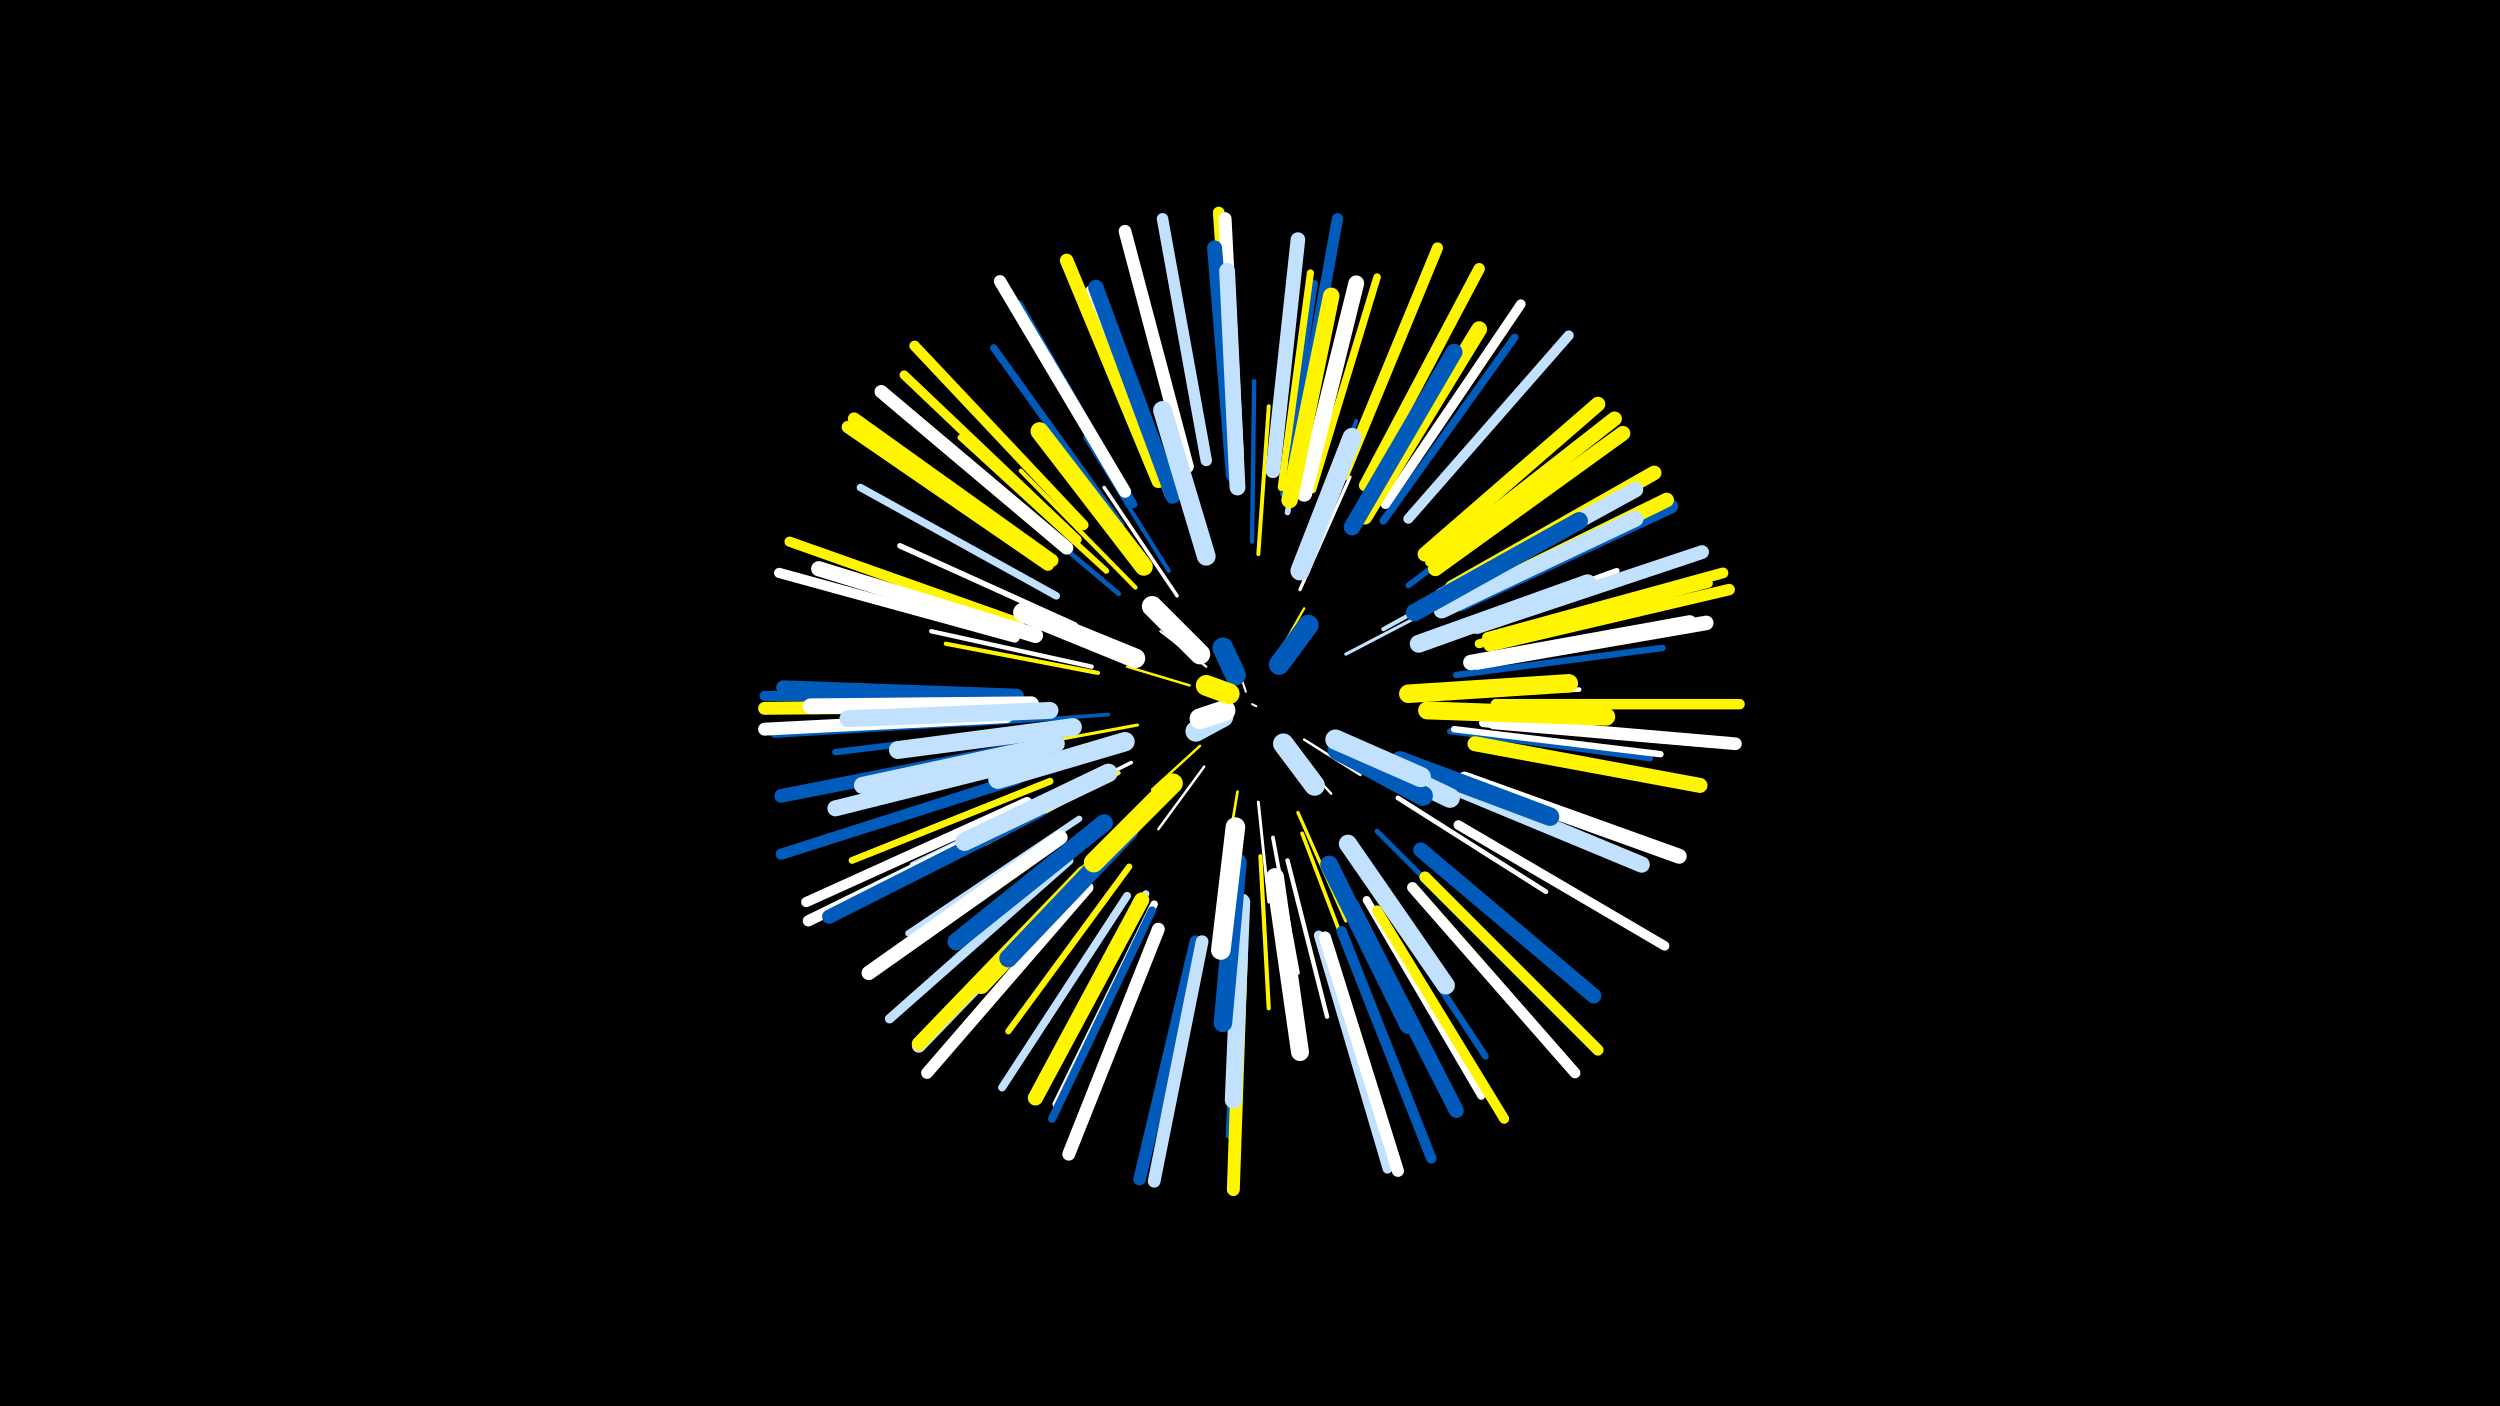<svg width="1200" height="675" viewBox="-500 -500 1200 675" xmlns="http://www.w3.org/2000/svg"><path d="M-500-500h1200v675h-1200z" fill="#000"/><style>.sparkles path{stroke-linecap:round}</style><g class="sparkles"><path d="M101-162l2 1" stroke-width="1.0" stroke="#fff0"/><path d="M98-168l-2-6" stroke-width="1.0" stroke="#fff0"/><path d="M113-185l13-23" stroke-width="1.1" stroke="#fff5003"/><path d="M79-180l-22-17" stroke-width="1.1" stroke="#fff3"/><path d="M119-141l20 22" stroke-width="1.1" stroke="#fff3"/><path d="M71-171l-30-9" stroke-width="1.2" stroke="#fff5004"/><path d="M126-145l27 17" stroke-width="1.2" stroke="#fff4"/><path d="M76-142l-23 21" stroke-width="1.2" stroke="#fff5004"/><path d="M78-132l-22 30" stroke-width="1.2" stroke="#fff6"/><path d="M94-120l-7 42" stroke-width="1.3" stroke="#fff5008"/><path d="M104-115l5 48" stroke-width="1.4" stroke="#fffA"/><path d="M146-186l46-24" stroke-width="1.5" stroke="#c2e1ffC"/><path d="M46-152l-54 10" stroke-width="1.5" stroke="#fff500E"/><path d="M123-110l23 52" stroke-width="1.6" stroke="#fff500F"/><path d="M124-217l24-54" stroke-width="1.6" stroke="#fff11"/><path d="M65-214l-35-52" stroke-width="1.7" stroke="#fff13"/><path d="M43-134l-58 29" stroke-width="1.7" stroke="#fff14"/><path d="M111-98l12 65" stroke-width="1.8" stroke="#fff15"/><path d="M125-100l24 63" stroke-width="1.8" stroke="#fff50016"/><path d="M32-157l-68 5" stroke-width="1.8" stroke="#005bbb17"/><path d="M104-234l5-71" stroke-width="1.9" stroke="#fff50019"/><path d="M37-129l-64 34" stroke-width="1.9" stroke="#fff5001A"/><path d="M125-230l26-68" stroke-width="1.9" stroke="#005bbb1A"/><path d="M79-232l-21-69" stroke-width="1.9" stroke="#fff5001A"/><path d="M105-89l4 73" stroke-width="2.0" stroke="#fff5001B"/><path d="M164-198l65-36" stroke-width="2.0" stroke="#c2e1ff1B"/><path d="M27-177l-73-14" stroke-width="2.0" stroke="#fff5001C"/><path d="M61-226l-40-64" stroke-width="2.0" stroke="#005bbb1C"/><path d="M175-168l76-6" stroke-width="2.0" stroke="#fff5001D"/><path d="M101-240l1-77" stroke-width="2.1" stroke="#005bbb1F"/><path d="M118-87l19 75" stroke-width="2.1" stroke="#fff1F"/><path d="M45-218l-55-56" stroke-width="2.1" stroke="#fff50020"/><path d="M24-180l-77-17" stroke-width="2.1" stroke="#fff20"/><path d="M179-166l79-3" stroke-width="2.2" stroke="#fff20"/><path d="M37-215l-63-53" stroke-width="2.3" stroke="#005bbb23"/><path d="M171-117l71 45" stroke-width="2.3" stroke="#fff26"/><path d="M180-130l79 33" stroke-width="2.4" stroke="#fff50028"/><path d="M161-101l61 61" stroke-width="2.4" stroke="#005bbb28"/><path d="M40-100l-60 63" stroke-width="2.5" stroke="#fff29"/><path d="M19-124l-81 39" stroke-width="2.6" stroke="#c2e1ff2C"/><path d="M16-200l-84-38" stroke-width="2.7" stroke="#fff2F"/><path d="M118-254l17-91" stroke-width="2.7" stroke="#c2e1ff30"/><path d="M188-194l88-32" stroke-width="2.8" stroke="#fff31"/><path d="M31-226l-70-64" stroke-width="2.8" stroke="#fff50032"/><path d="M176-219l76-57" stroke-width="2.8" stroke="#005bbb33"/><path d="M196-149l96 13" stroke-width="2.9" stroke="#005bbb36"/><path d="M42-84l-58 79" stroke-width="3.0" stroke="#fff50037"/><path d="M18-107l-82 55" stroke-width="3.0" stroke="#c2e1ff39"/><path d="M198-150l99 12" stroke-width="3.1" stroke="#fff3A"/><path d="M199-176l99-13" stroke-width="3.1" stroke="#005bbb3B"/><path d="M0-151l-99 12" stroke-width="3.1" stroke="#005bbb3C"/><path d="M116-263l15-101" stroke-width="3.2" stroke="#005bbb3E"/><path d="M157-78l56 85" stroke-width="3.2" stroke="#005bbb3F"/><path d="M4-125l-95 38" stroke-width="3.3" stroke="#fff50040"/><path d="M95-59l-5 104" stroke-width="3.4" stroke="#005bbb42"/><path d="M50-71l-49 91" stroke-width="3.4" stroke="#c2e1ff43"/><path d="M115-266l14-103" stroke-width="3.4" stroke="#fff50043"/><path d="M62-260l-38-97" stroke-width="3.4" stroke="#005bbb44"/><path d="M38-248l-61-85" stroke-width="3.5" stroke="#005bbb45"/><path d="M130-265l31-102" stroke-width="3.6" stroke="#fff50048"/><path d="M7-214l-94-52" stroke-width="3.6" stroke="#c2e1ff48"/><path d="M61-262l-38-99" stroke-width="3.6" stroke="#fff48"/><path d="M54-66l-47 96" stroke-width="3.6" stroke="#fff48"/><path d="M164-250l63-88" stroke-width="3.7" stroke="#005bbb4C"/><path d="M186-230l86-68" stroke-width="3.8" stroke="#fff5004F"/><path d="M156-68l55 94" stroke-width="3.8" stroke="#fff50"/><path d="M41-70l-60 92" stroke-width="3.8" stroke="#c2e1ff50"/><path d="M53-63l-48 100" stroke-width="3.9" stroke="#005bbb52"/><path d="M44-258l-55-96" stroke-width="3.9" stroke="#005bbb53"/><path d="M212-153l111 10" stroke-width="4.1" stroke="#fff57"/><path d="M210-191l110-29" stroke-width="4.3" stroke="#fff5005D"/><path d="M17-241l-83-79" stroke-width="4.4" stroke="#fff5005F"/><path d="M-14-155l-114 7" stroke-width="4.4" stroke="#005bbb5F"/><path d="M13-87l-86 76" stroke-width="4.5" stroke="#c2e1ff62"/><path d="M200-104l99 58" stroke-width="4.6" stroke="#fff64"/><path d="M165-258l65-96" stroke-width="4.6" stroke="#fff64"/><path d="M133-51l33 112" stroke-width="4.7" stroke="#c2e1ff69"/><path d="M-17-164l-116-2" stroke-width="4.8" stroke="#005bbb6B"/><path d="M176-251l77-88" stroke-width="4.8" stroke="#c2e1ff6C"/><path d="M161-63l61 100" stroke-width="4.8" stroke="#fff5006C"/><path d="M-7-115l-106 48" stroke-width="4.9" stroke="#fff6D"/><path d="M-13-194l-113-31" stroke-width="4.9" stroke="#fff6F"/><path d="M-11-201l-110-39" stroke-width="4.9" stroke="#fff5006F"/><path d="M20-248l-81-86" stroke-width="5.0" stroke="#fff50071"/><path d="M144-53l43 109" stroke-width="5.0" stroke="#005bbb72"/><path d="M218-162l117 0" stroke-width="5.0" stroke="#fff50072"/><path d="M178-74l78 89" stroke-width="5.2" stroke="#fff77"/><path d="M214-194l113-31" stroke-width="5.2" stroke="#fff50077"/><path d="M145-272l45-109" stroke-width="5.3" stroke="#fff50078"/><path d="M121-279l21-116" stroke-width="5.4" stroke="#005bbb7B"/><path d="M-6-110l-106 52" stroke-width="5.4" stroke="#fff7C"/><path d="M184-79l83 83" stroke-width="5.4" stroke="#fff5007C"/><path d="M-12-126l-113 36" stroke-width="5.4" stroke="#005bbb7D"/><path d="M215-190l115-27" stroke-width="5.5" stroke="#fff5007E"/><path d="M79-279l-21-116" stroke-width="5.5" stroke="#c2e1ff7F"/><path d="M155-267l55-104" stroke-width="5.5" stroke="#fff50080"/><path d="M93-280l-8-118" stroke-width="5.6" stroke="#fff50081"/><path d="M22-74l-77 89" stroke-width="5.7" stroke="#fff84"/><path d="M136-50l35 112" stroke-width="5.8" stroke="#fff86"/><path d="M40-264l-60-101" stroke-width="5.9" stroke="#fff8B"/><path d="M74-48l-27 114" stroke-width="6.0" stroke="#005bbb8D"/><path d="M3-229l-96-66" stroke-width="6.0" stroke="#fff5008E"/><path d="M70-276l-30-113" stroke-width="6.1" stroke="#fff8F"/><path d="M217-153l116 10" stroke-width="6.1" stroke="#fff8F"/><path d="M77-48l-23 115" stroke-width="6.1" stroke="#c2e1ff90"/><path d="M5-231l-95-68" stroke-width="6.1" stroke="#fff50091"/><path d="M-17-156l-116 6" stroke-width="6.2" stroke="#fff92"/><path d="M56-54l-43 108" stroke-width="6.2" stroke="#fff92"/><path d="M96-46l-4 117" stroke-width="6.2" stroke="#fff50092"/><path d="M-17-161l-116 1" stroke-width="6.2" stroke="#fff50093"/><path d="M94-279l-6-116" stroke-width="6.3" stroke="#fff96"/><path d="M12-237l-89-75" stroke-width="6.4" stroke="#fff99"/><path d="M56-269l-44-106" stroke-width="6.5" stroke="#fff5009B"/><path d="M-13-140l-112 22" stroke-width="6.6" stroke="#005bbb9E"/><path d="M20-80l-79 82" stroke-width="6.6" stroke="#c2e1ff9E"/><path d="M209-199l108-36" stroke-width="6.6" stroke="#c2e1ff9F"/><path d="M20-81l-79 82" stroke-width="6.7" stroke="#fff500A0"/><path d="M-1-111l-101 51" stroke-width="6.8" stroke="#005bbbA3"/><path d="M-12-166l-112-4" stroke-width="6.9" stroke="#005bbbA7"/><path d="M9-98l-92 65" stroke-width="6.9" stroke="#fffA8"/><path d="M111-274l12-111" stroke-width="7.0" stroke="#c2e1ffA8"/><path d="M197-218l97-55" stroke-width="7.0" stroke="#fff500A9"/><path d="M201-210l101-47" stroke-width="7.0" stroke="#005bbbA9"/><path d="M200-211l100-49" stroke-width="7.0" stroke="#fff500AA"/><path d="M188-231l87-68" stroke-width="7.0" stroke="#fff500AA"/><path d="M209-182l110-19" stroke-width="7.0" stroke="#fffAA"/><path d="M189-227l90-65" stroke-width="7.1" stroke="#fff500AC"/><path d="M184-234l83-72" stroke-width="7.1" stroke="#fff500AD"/><path d="M208-143l108 20" stroke-width="7.2" stroke="#fff500AE"/><path d="M92-272l-9-109" stroke-width="7.2" stroke="#005bbbAE"/><path d="M203-126l103 37" stroke-width="7.2" stroke="#fffAF"/><path d="M149-65l50 98" stroke-width="7.2" stroke="#005bbbAF"/><path d="M-3-195l-104-32" stroke-width="7.3" stroke="#fffB2"/><path d="M182-92l83 70" stroke-width="7.3" stroke="#005bbbB2"/><path d="M48-68l-51 95" stroke-width="7.3" stroke="#fff500B2"/><path d="M206-182l105-19" stroke-width="7.4" stroke="#fffB4"/><path d="M63-262l-37-100" stroke-width="7.4" stroke="#005bbbB6"/><path d="M192-214l93-51" stroke-width="7.5" stroke="#c2e1ffB8"/><path d="M-5-162l-106 1" stroke-width="7.5" stroke="#fffB9"/><path d="M155-252l55-90" stroke-width="7.6" stroke="#fff500B9"/><path d="M94-266l-5-104" stroke-width="7.6" stroke="#c2e1ffBC"/><path d="M126-263l25-101" stroke-width="7.6" stroke="#fffBC"/><path d="M1-137l-100 25" stroke-width="7.7" stroke="#c2e1ffBE"/><path d="M192-207l93-44" stroke-width="7.7" stroke="#c2e1ffBE"/><path d="M194-124l94 39" stroke-width="7.8" stroke="#c2e1ffC0"/><path d="M119-260l20-98" stroke-width="7.9" stroke="#fff500C3"/><path d="M149-247l49-84" stroke-width="8.0" stroke="#005bbbC7"/><path d="M4-159l-97 4" stroke-width="8.1" stroke="#c2e1ffC9"/><path d="M96-67l-4 95" stroke-width="8.2" stroke="#c2e1ffCA"/><path d="M7-143l-93 20" stroke-width="8.2" stroke="#c2e1ffCB"/><path d="M35-95l-64 68" stroke-width="8.2" stroke="#fff500CC"/><path d="M30-105l-71 57" stroke-width="8.4" stroke="#005bbbD0"/><path d="M179-206l79-44" stroke-width="8.4" stroke="#005bbbD1"/><path d="M138-85l38 77" stroke-width="8.6" stroke="#005bbbD6"/><path d="M181-191l81-29" stroke-width="8.6" stroke="#c2e1ffD7"/><path d="M185-159l86 3" stroke-width="8.6" stroke="#fff500D7"/><path d="M15-151l-84 11" stroke-width="8.6" stroke="#c2e1ffD7"/><path d="M112-79l12 84" stroke-width="8.6" stroke="#fffD8"/><path d="M42-101l-58 61" stroke-width="8.7" stroke="#005bbbD8"/><path d="M49-228l-50-65" stroke-width="8.7" stroke="#fff500DA"/><path d="M147-95l47 68" stroke-width="8.7" stroke="#c2e1ffDA"/><path d="M94-86l-7 77" stroke-width="8.9" stroke="#005bbbE0"/><path d="M172-135l72 27" stroke-width="8.9" stroke="#005bbbE0"/><path d="M176-167l77-5" stroke-width="8.9" stroke="#fff500E0"/><path d="M32-129l-69 33" stroke-width="8.9" stroke="#c2e1ffE1"/><path d="M79-233l-21-70" stroke-width="9.0" stroke="#c2e1ffE3"/><path d="M124-226l25-64" stroke-width="9.2" stroke="#c2e1ffE7"/><path d="M40-144l-61 18" stroke-width="9.3" stroke="#c2e1ffEB"/><path d="M93-103l-7 59" stroke-width="9.4" stroke="#fffED"/><path d="M45-184l-54-22" stroke-width="9.4" stroke="#fffEE"/><path d="M63-124l-38 38" stroke-width="9.5" stroke="#fff500F1"/><path d="M148-140l48 23" stroke-width="9.5" stroke="#c2e1ffF1"/><path d="M142-140l41 22" stroke-width="9.6" stroke="#005bbbF4"/><path d="M141-145l41 18" stroke-width="9.7" stroke="#c2e1ffF5"/><path d="M76-186l-23-23" stroke-width="9.8" stroke="#fffF9"/><path d="M116-143l15 20" stroke-width="9.9" stroke="#c2e1ffFC"/><path d="M114-181l14-19" stroke-width="9.9" stroke="#005bbbFC"/><path d="M93-176l-6-13" stroke-width="10.0" stroke="#005bbbFD"/><path d="M87-156l-13 7" stroke-width="10.0" stroke="#c2e1ffFE"/><path d="M88-159l-12 4" stroke-width="10.0" stroke="#fffFE"/><path d="M90-167l-11-4" stroke-width="10.0" stroke="#fff500FE"/></g></svg>